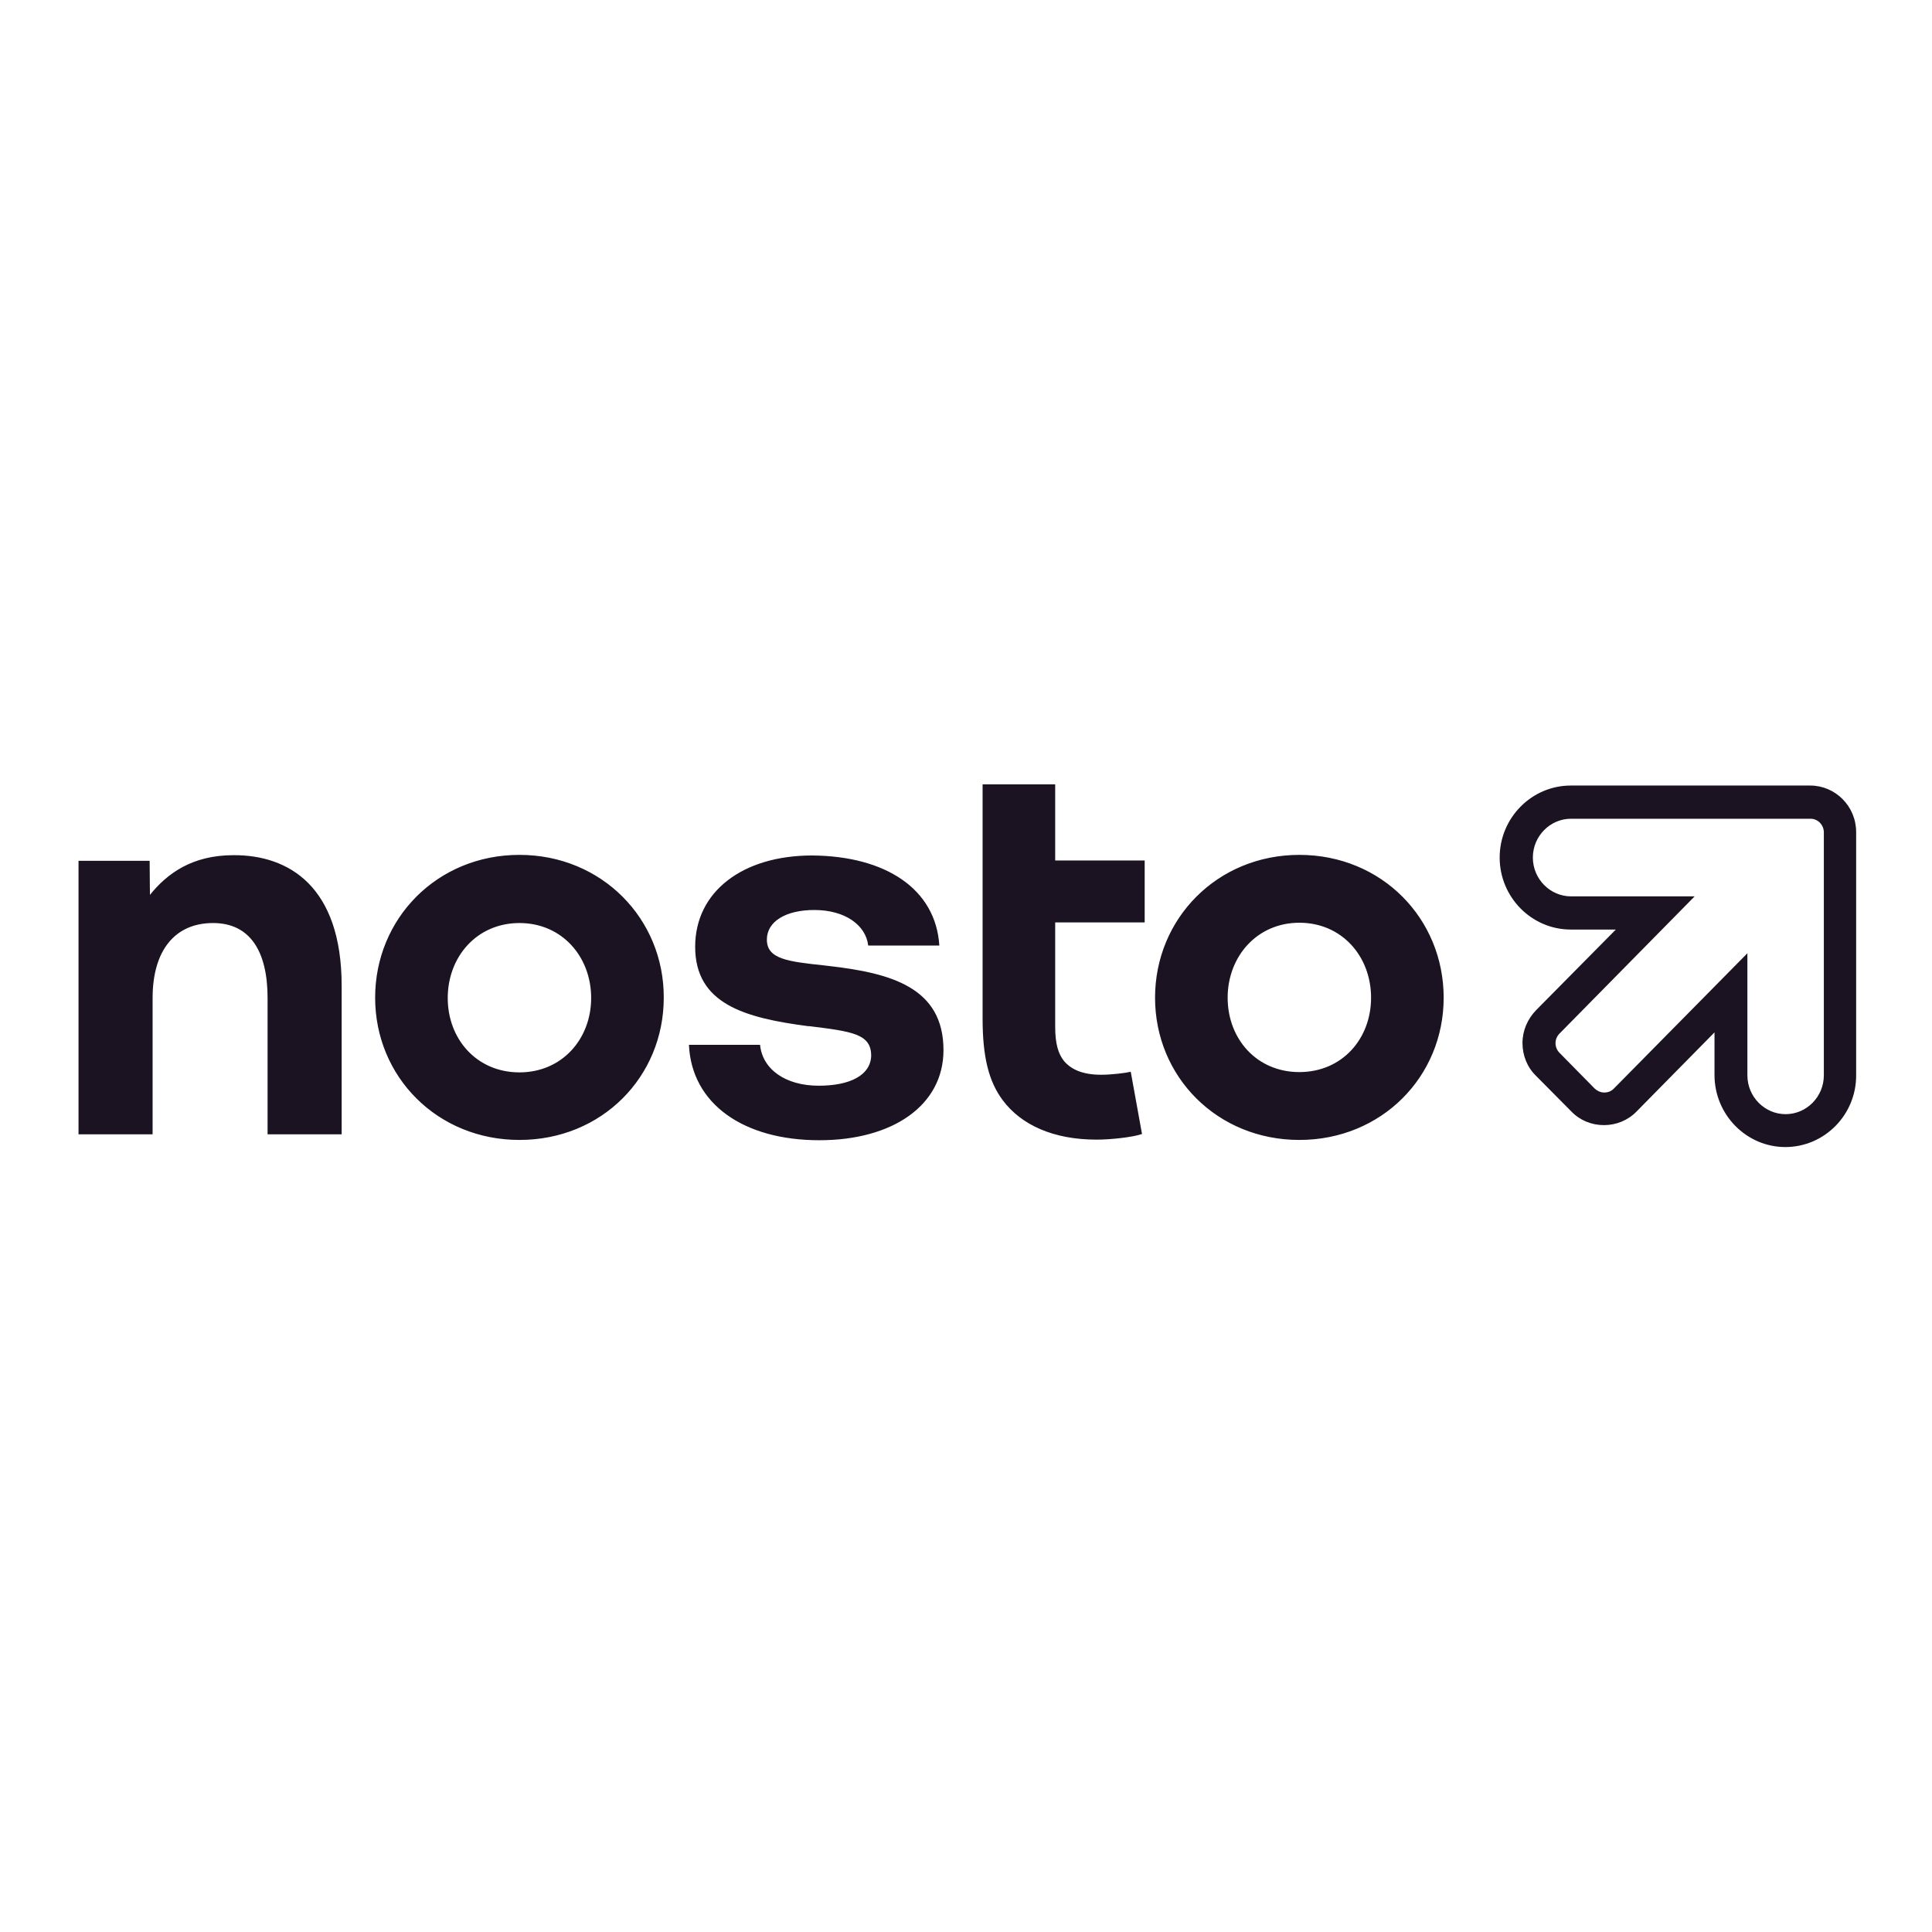 <?xml version="1.0" encoding="utf-8"?>
<!-- Generator: Adobe Illustrator 19.0.0, SVG Export Plug-In . SVG Version: 6.00 Build 0)  -->
<svg version="1.1" id="layer" xmlns="http://www.w3.org/2000/svg" xmlns:xlink="http://www.w3.org/1999/xlink" x="0px" y="0px"
	 viewBox="-153 -46 652 652" style="enable-background:new -153 -46 652 652;" xml:space="preserve">
<style type="text/css">
	.st0{fill:#1B1322;}
</style>
<path class="st0" d="M178.5,218.7h24.6v25.7h30.2v20.9h-30.2v35.2c0,5.7,1,9.1,3,11.6c2.5,2.9,6.4,4.6,12.5,4.6c3.6,0,8.3-0.6,10-1
	l3.8,21c-3.2,1.1-10.6,1.9-15.3,1.9c-14.7,0-25.5-5-31.7-13.3c-4.7-6.3-6.8-14.5-6.8-27.6V218.7z M236.8,290.7
	c0-26.7,21-48.2,48.7-48.2c27.8,0,48.7,21.5,48.7,48.2c0,26.7-21,48-48.7,48C257.8,338.7,236.8,317.4,236.8,290.7z M261.3,290.7
	c0,13.9,9.8,25.1,24.2,25.1c14.4,0,24.2-11.2,24.2-25.1c0-13.9-9.8-25.3-24.2-25.3C271.2,265.4,261.3,276.8,261.3,290.7z
	 M22.3,242.5c-27.8,0-48.7,21.5-48.7,48.2c0,26.7,21,48,48.7,48c27.8,0,48.7-21.3,48.7-48C71.1,264.1,50.1,242.5,22.3,242.5z
	 M22.3,315.9c-14.4,0-24.2-11.2-24.2-25.1c0-13.9,9.8-25.3,24.2-25.3c14.4,0,24.2,11.4,24.2,25.3C46.5,304.6,36.7,315.9,22.3,315.9z
	 M123.3,320.4c-11.3,0-19-5.6-19.8-13.8v0H79.5c0.9,20,18.5,32.2,44,32.2c24.8,0,41.9-11.8,41.9-30.4c0-21.1-17.6-26-38.6-28.4
	l-1.7-0.2c-12.1-1.3-19.3-2.1-19.3-8.7c0-6.2,6.5-10,16-10c10.4,0,17.4,5.1,18.2,12H164c-1.2-19.1-18.1-30.2-42.9-30.4
	c-23.5,0-39.5,12.2-39.5,30.8c0,19.3,16.7,24,38.1,26.8l0.4,0c14.5,1.8,20.9,2.6,20.9,10C140.8,316.9,133.8,320.4,123.3,320.4z
	 M-37.7,286.7v50.1h-25v-46c0-15.6-5.8-25.3-18.4-25.3c-12.9,0-20.4,9.3-20.4,25.3v46h-25v-92.3h24l0.1,11.5
	c5.8-7.2,14.2-13.4,28.2-13.4C-55.6,242.5-37.7,253.1-37.7,286.7z M425.6,316.8c0,13.4,10.8,24.3,23.9,24.3
	c13.2,0,24-10.9,23.9-24.3v-82c0-8.7-7-15.7-15.5-15.7h-80.8c-13.2,0-24,10.9-24,24.3c0,13.4,10.8,24.3,24,24.3h15.2l-26.9,27.2
	c-2.9,3-4.6,6.9-4.6,11.1c0,4.2,1.6,8.2,4.6,11.1l11.9,12c2.9,3,6.8,4.6,11,4.6c4.1,0,8.1-1.6,11-4.6l26.3-26.7V316.8z M449.6,330
	c-7.1,0-12.9-5.9-12.9-13.1v-41.2l-45.1,45.7c-0.9,0.9-2,1.3-3.2,1.3c-1.2,0-2.3-0.5-3.2-1.3l-11.9-12.1c-1.8-1.8-1.8-4.7,0-6.5
	l45.6-46.3h-41.7c-7.1,0-12.9-5.9-12.9-13.1c0-7.2,5.8-13.1,12.9-13.1H458c2.5,0,4.5,2.1,4.5,4.6v82
	C462.5,324.1,456.7,330,449.6,330z"/>
</svg>
